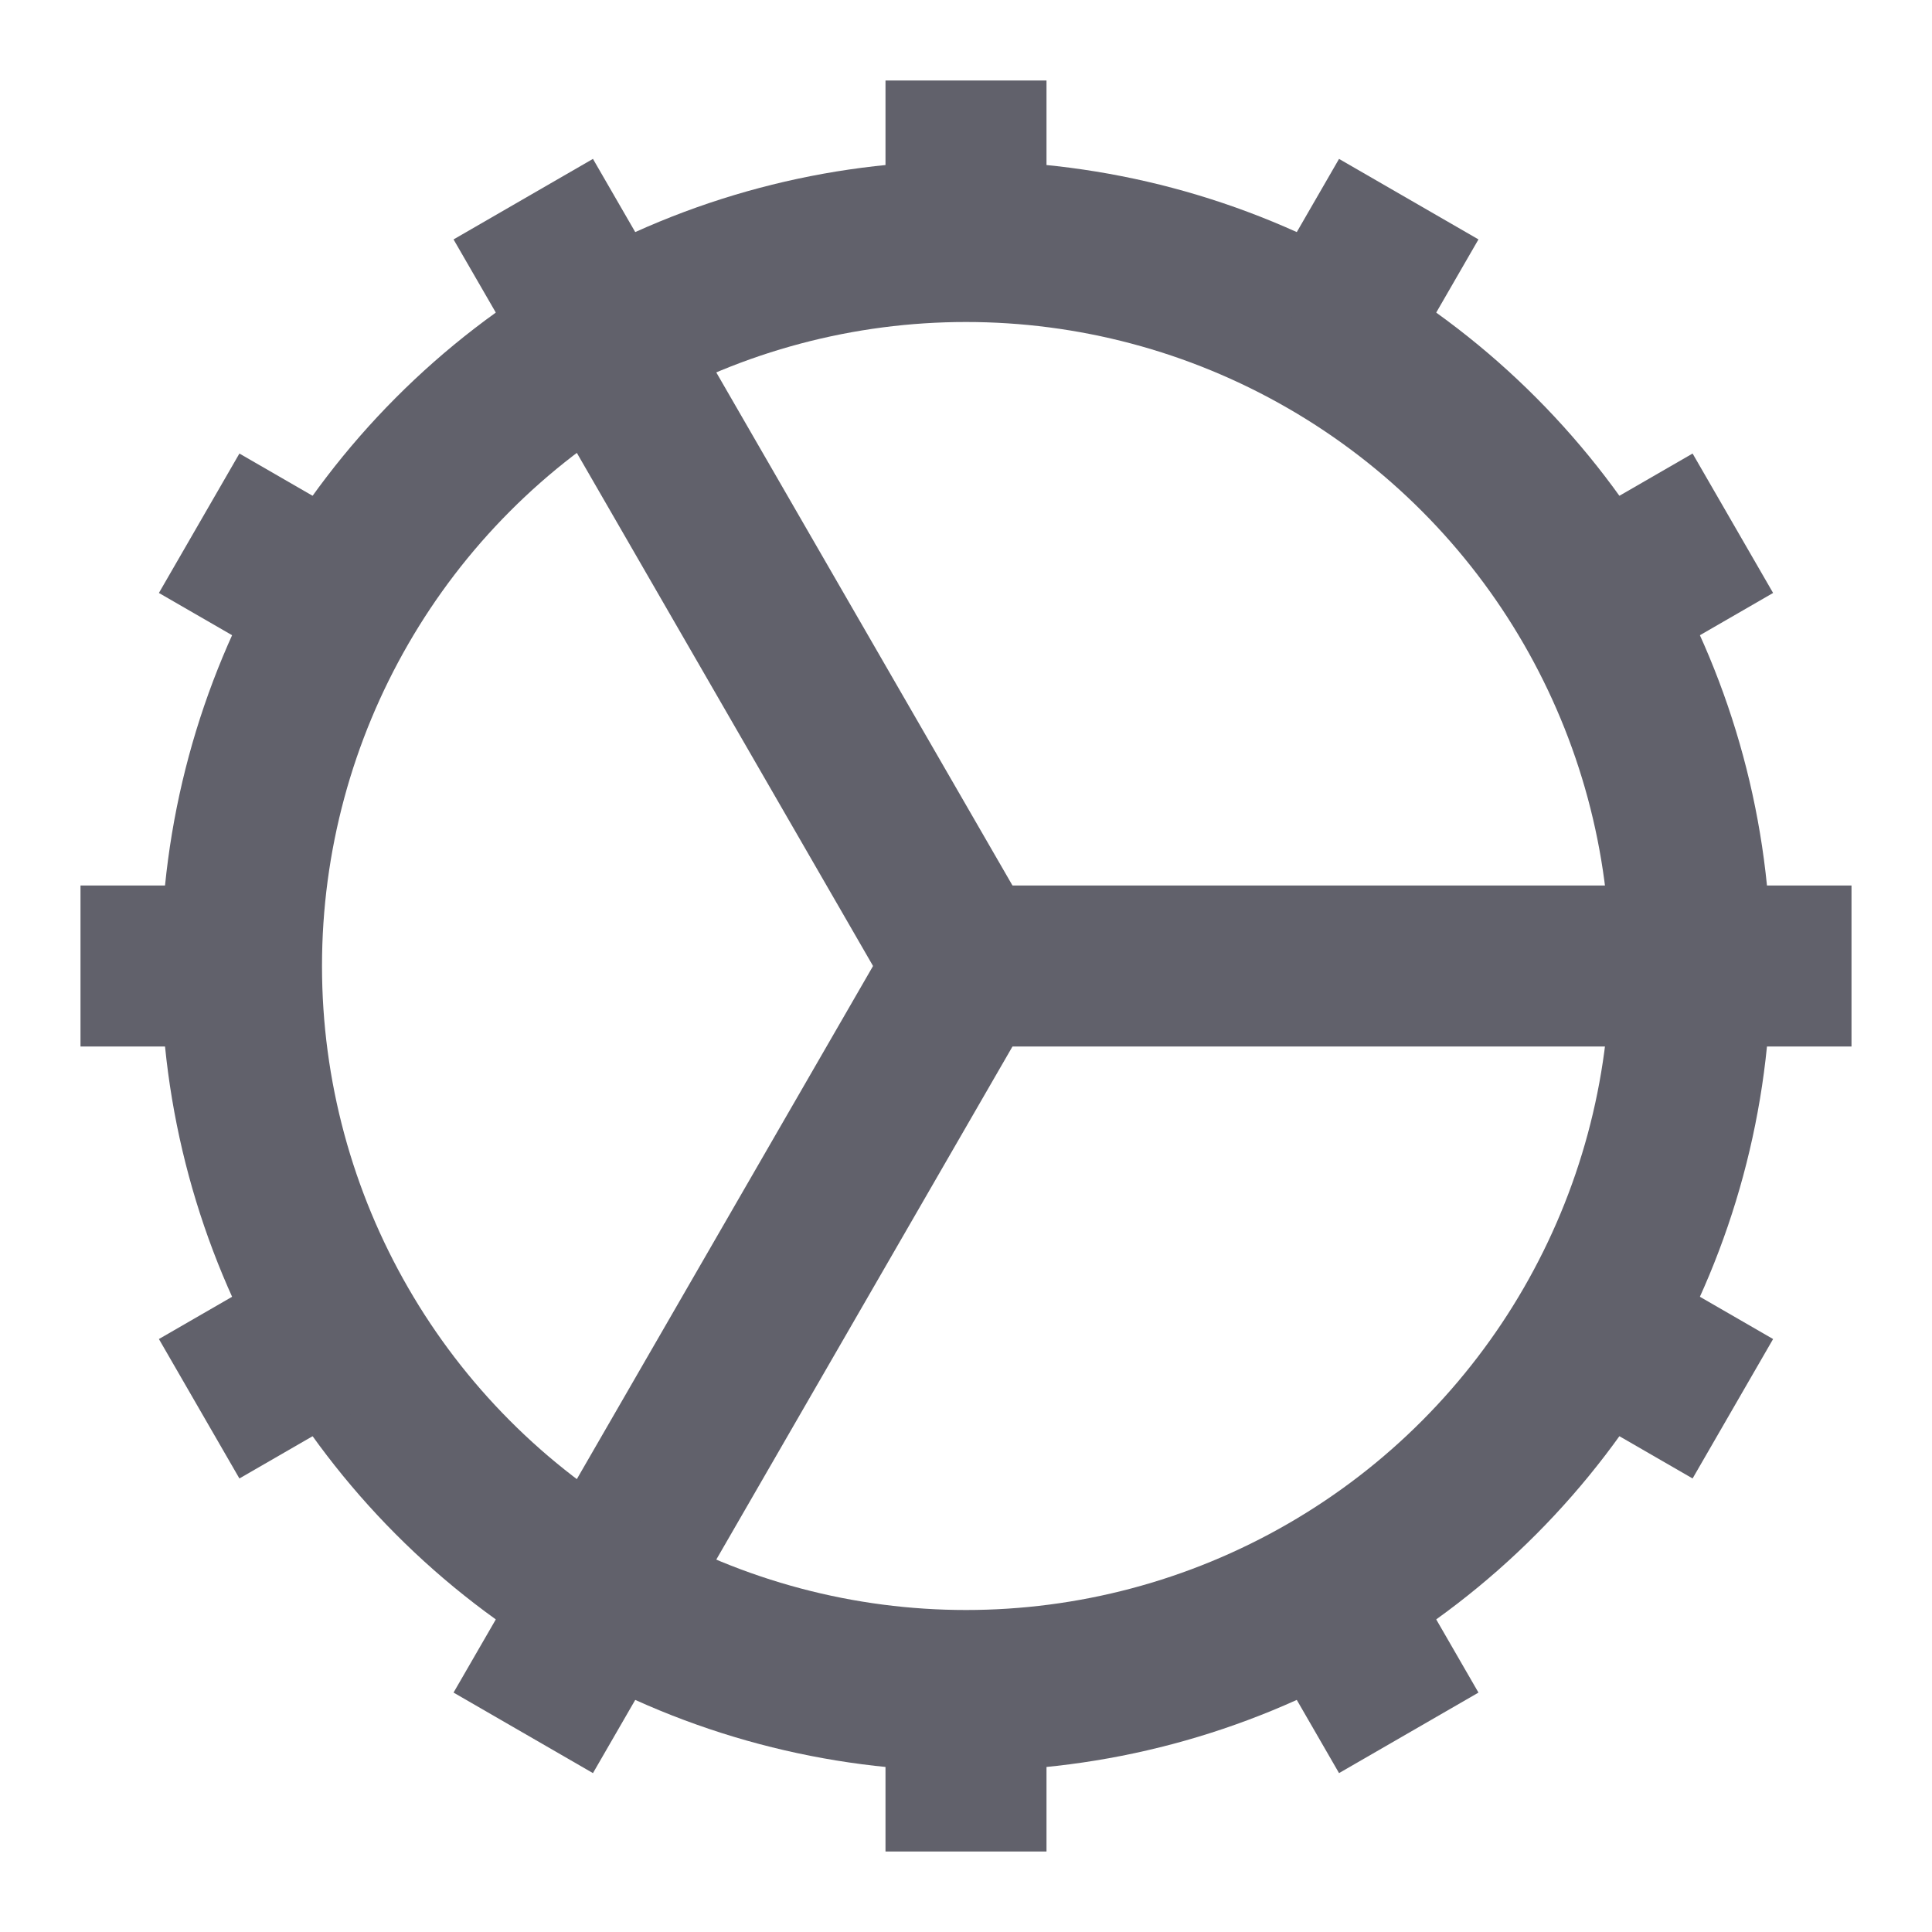 <svg xmlns="http://www.w3.org/2000/svg" height="24" width="24" viewBox="0 0 24 24"><line x1="7.5" y1="4.205" x2="12" y2="12" fill="none" stroke="#61616b" stroke-width="2" data-color="color-2"></line><line x1="7.5" y1="19.795" x2="12" y2="12" fill="none" stroke="#61616b" stroke-width="2" data-color="color-2"></line><line x1="21" y1="12" x2="12" y2="12" fill="none" stroke="#61616b" stroke-width="2" data-color="color-2"></line><circle cx="12" cy="12" r="9" fill="none" stroke="#61616b" stroke-width="2"></circle><line x1="12" y1="1" x2="12" y2="3" fill="none" stroke="#61616b" stroke-width="2"></line><line x1="6.5" y1="2.474" x2="7.5" y2="4.205" fill="none" stroke="#61616b" stroke-width="2"></line><line x1="2.474" y1="6.5" x2="4.206" y2="7.5" fill="none" stroke="#61616b" stroke-width="2"></line><line x1="1" y1="12" x2="3" y2="12" fill="none" stroke="#61616b" stroke-width="2"></line><line x1="2.474" y1="17.5" x2="4.206" y2="16.5" fill="none" stroke="#61616b" stroke-width="2"></line><line x1="6.5" y1="21.526" x2="7.5" y2="19.795" fill="none" stroke="#61616b" stroke-width="2"></line><line x1="12" y1="23" x2="12" y2="21" fill="none" stroke="#61616b" stroke-width="2"></line><line x1="17.5" y1="21.526" x2="16.5" y2="19.794" fill="none" stroke="#61616b" stroke-width="2"></line><line x1="21.526" y1="17.5" x2="19.794" y2="16.5" fill="none" stroke="#61616b" stroke-width="2"></line><line x1="23" y1="12" x2="21" y2="12" fill="none" stroke="#61616b" stroke-width="2"></line><line x1="21.526" y1="6.5" x2="19.794" y2="7.5" fill="none" stroke="#61616b" stroke-width="2"></line><line x1="17.5" y1="2.474" x2="16.5" y2="4.206" fill="none" stroke="#61616b" stroke-width="2"></line></svg>